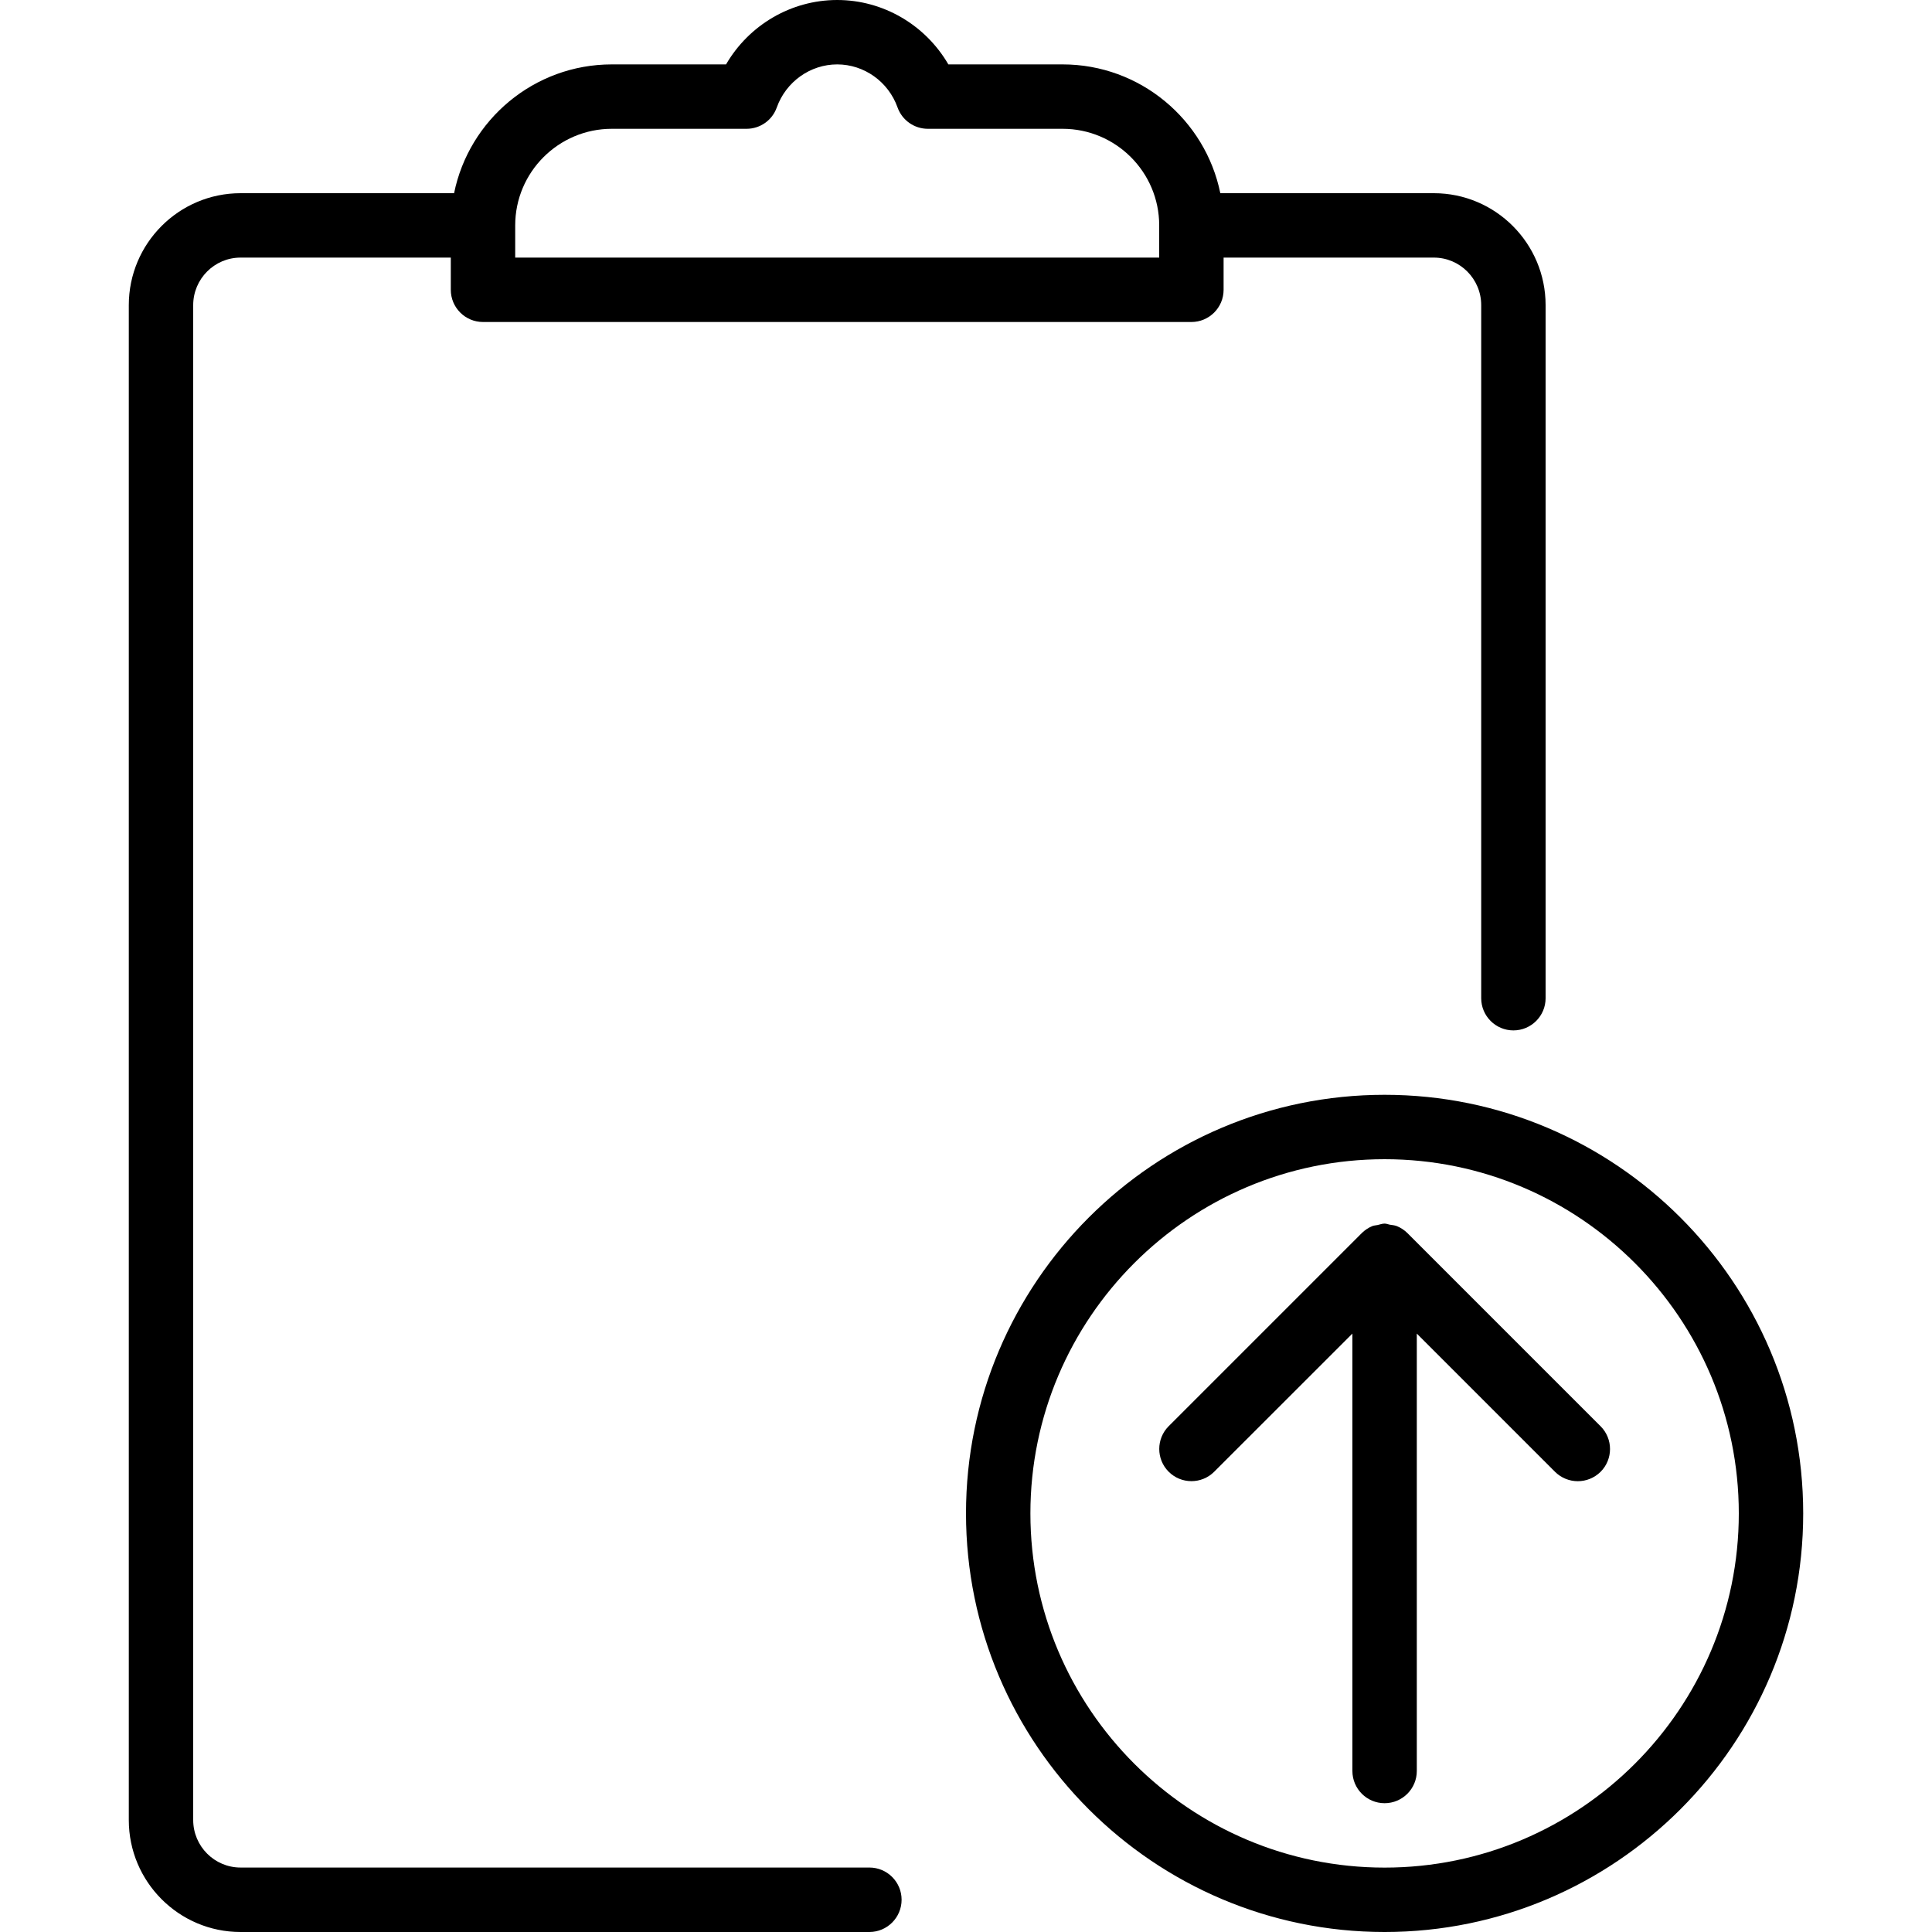 <?xml version="1.0" encoding="iso-8859-1"?>
<!-- Generator: Adobe Illustrator 19.2.1, SVG Export Plug-In . SVG Version: 6.00 Build 0)  -->
<svg version="1.1" id="Layer_1" xmlns="http://www.w3.org/2000/svg" xmlns:xlink="http://www.w3.org/1999/xlink" x="0px" y="0px"
	 viewBox="0 0 30 30" style="enable-background:new 0 0 30 30;" xml:space="preserve">
<g>
	<g>
		<path d="M13.5,28.999H3.735C3.33,28.999,3,28.668,3,28.261V4.738C3,4.331,3.33,4,3.735,4H7v0.5C7,4.776,7.224,5,7.5,5h11
			C18.776,5,19,4.776,19,4.5V4h3.265C22.67,4,23,4.331,23,4.738V15.5c0,0.276,0.224,0.5,0.5,0.5s0.5-0.224,0.5-0.5V4.738
			C24,3.78,23.222,3,22.265,3h-3.316c-0.232-1.139-1.242-2-2.449-2h-1.774C14.372,0.39,13.717,0,13,0c-0.717,0-1.372,0.39-1.726,1
			H9.5C8.292,1,7.283,1.861,7.051,3H3.735C2.778,3,2,3.78,2,4.738v23.524C2,29.22,2.778,30,3.735,30H13.5
			c0.276,0,0.5-0.225,0.5-0.501S13.776,28.999,13.5,28.999z M8,3.5C8,2.673,8.673,2,9.5,2h2.092c0.212,0,0.4-0.133,0.47-0.332
			C12.205,1.269,12.582,1,13,1c0.418,0,0.795,0.269,0.937,0.668C14.008,1.867,14.196,2,14.408,2H16.5C17.327,2,18,2.673,18,3.5V4H8
			V3.5z M21.854,19.147C21.854,19.147,21.854,19.147,21.854,19.147c-0.047-0.046-0.102-0.083-0.164-0.108
			c-0.035-0.014-0.073-0.016-0.109-0.022C21.554,19.012,21.529,19,21.5,19c-0.038,0-0.072,0.014-0.108,0.022
			c-0.027,0.006-0.055,0.006-0.081,0.016c-0.063,0.026-0.12,0.064-0.167,0.111l-2.997,2.997c-0.195,0.195-0.195,0.512,0,0.707
			s0.512,0.195,0.707,0L21,20.708V27.5c0,0.276,0.224,0.5,0.5,0.5s0.5-0.224,0.5-0.5v-6.792l2.146,2.146
			C24.244,22.951,24.372,23,24.5,23s0.256-0.049,0.354-0.146c0.195-0.195,0.195-0.512,0-0.707L21.854,19.147z M21.5,17
			c-3.584,0-6.5,2.916-6.5,6.5s2.916,6.5,6.5,6.5c3.584,0,6.5-2.916,6.5-6.5S25.084,17,21.5,17z M21.5,29
			c-3.032,0-5.5-2.468-5.5-5.5s2.468-5.5,5.5-5.5c3.032,0,5.5,2.468,5.5,5.5S24.532,29,21.5,29z"/>
	</g>
</g>
</svg>
